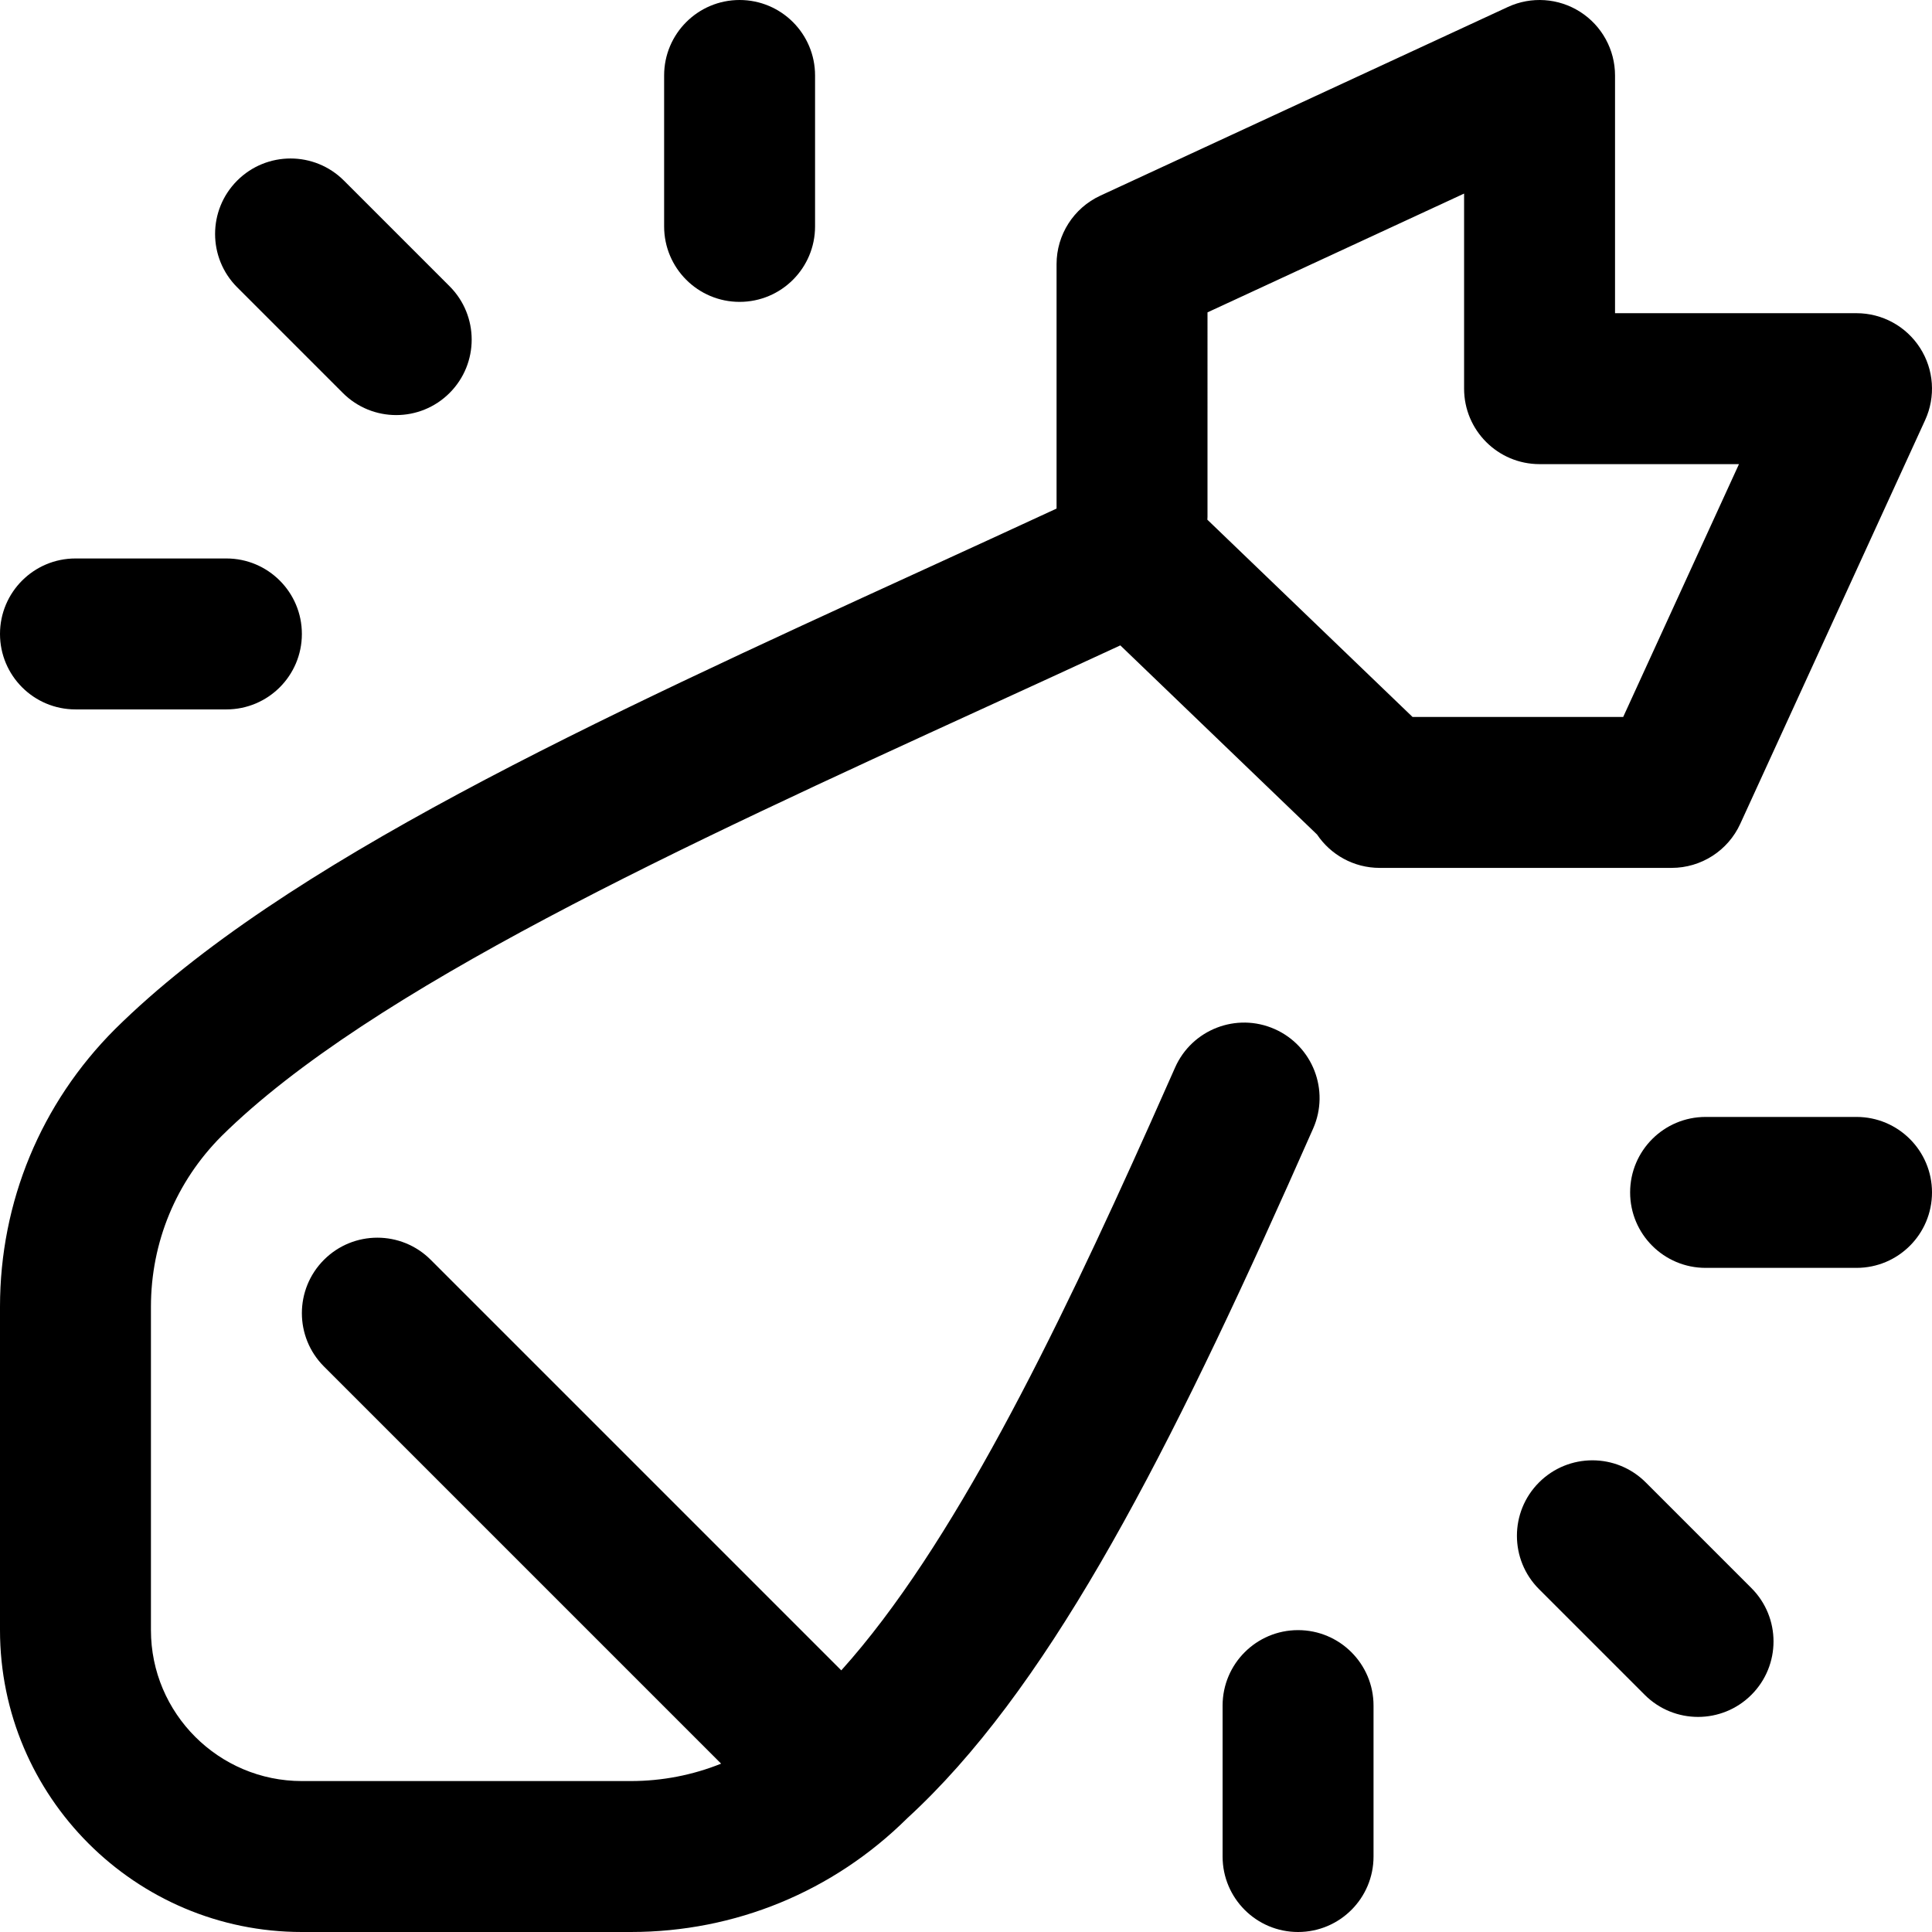 <?xml version="1.0" encoding="iso-8859-1"?>
<!-- Generator: Adobe Illustrator 19.0.0, SVG Export Plug-In . SVG Version: 6.00 Build 0)  -->
<svg version="1.1" id="Capa_1" xmlns="http://www.w3.org/2000/svg" xmlns:xlink="http://www.w3.org/1999/xlink" x="0px" y="0px"
	 viewBox="0 0 512 512" style="enable-background:new 0 0 512 512;" xml:space="preserve">
<g>
	<g>
		<g>
			<path d="M20,188h40c11.046,0,20-8.954,20-20s-8.954-20-20-20H20c-11.046,0-20,8.954-20,20S8.954,188,20,188z"/>
			<path d="M90.858,104.142C94.763,108.047,99.881,110,105,110s10.237-1.953,14.142-5.858c7.811-7.81,7.811-20.473,0-28.284l-28-28
				c-7.81-7.811-20.473-7.81-28.284,0c-7.811,7.81-7.811,20.473,0,28.284L90.858,104.142z"/>
			<path d="M196,80c11.046,0,20-8.954,20-20V20c0-11.046-8.954-20-20-20s-20,8.954-20,20v40C176,71.046,184.954,80,196,80z"/>
			<path d="M344,432c-11.046,0-20,8.954-20,20v40c0,11.046,8.954,20,20,20c11.046,0,20-8.954,20-20v-40
				C364,440.954,355.046,432,344,432z"/>
			<path d="M461.184,218.327l49-107c2.835-6.191,2.325-13.4-1.354-19.131C505.152,86.465,498.81,83,492,83h-64V20
				c0-6.825-3.48-13.178-9.231-16.853c-5.751-3.674-12.978-4.164-19.171-1.296l-108,50C284.526,55.125,280,62.208,280,70v64.777
				c-11.688,5.415-23.538,10.841-35.099,16.135c-87.363,40.002-169.88,77.787-214.331,121.733c-0.027,0.027-0.054,0.054-0.081,0.08
				C10.828,292.388,0,318.529,0,346.335V432c0,44.112,35.888,80,80,80h87.166c27.649,0,53.653-10.707,73.276-30.159
				c36.265-33.259,66.552-91.097,100.839-167.666c2.241-5.003,4.477-10.037,6.71-15.092c4.464-10.103-0.106-21.912-10.21-26.377
				c-10.104-4.463-21.912,0.107-26.377,10.211c-2.207,4.992-4.416,9.966-6.629,14.909c-25.214,56.307-52.441,112.198-81.826,144.838
				L114.142,333.857c-7.811-7.811-20.474-7.811-28.284,0c-7.81,7.811-7.811,20.475,0,28.285l105.244,105.244
				c-7.509,3.021-15.599,4.613-23.937,4.613H80c-22.056,0-40-17.944-40-40v-85.665c0-17.103,6.653-33.183,18.734-45.285
				c39.434-38.955,122.495-76.989,202.819-113.769c11.63-5.325,23.554-10.785,35.343-16.247l52.131,50.119
				c3.592,5.336,9.686,8.847,16.602,8.847H443C450.822,230,457.927,225.439,461.184,218.327z M374.338,190l-54.375-52.275
				c0.009-0.242,0.037-0.48,0.037-0.725V82.78l68-31.481V103c0,11.046,8.954,20,20,20h52.844l-30.682,67H374.338z"/>
			<path d="M492,296h-40c-11.046,0-20,8.954-20,20c0,11.046,8.954,20,20,20h40c11.046,0,20-8.954,20-20
				C512,304.954,503.046,296,492,296z"/>
			<path d="M436.142,392.858c-7.81-7.811-20.473-7.81-28.284,0c-7.811,7.81-7.811,20.474,0,28.285l28,28
				C439.763,453.048,444.881,455,450,455c5.119,0,10.237-1.952,14.142-5.858c7.811-7.81,7.811-20.474,0-28.285L436.142,392.858z"/>
		</g>
	</g>
</g>
<g>
</g>
<g>
</g>
<g>
</g>
<g>
</g>
<g>
</g>
<g>
</g>
<g>
</g>
<g>
</g>
<g>
</g>
<g>
</g>
<g>
</g>
<g>
</g>
<g>
</g>
<g>
</g>
<g>
</g>
</svg>
